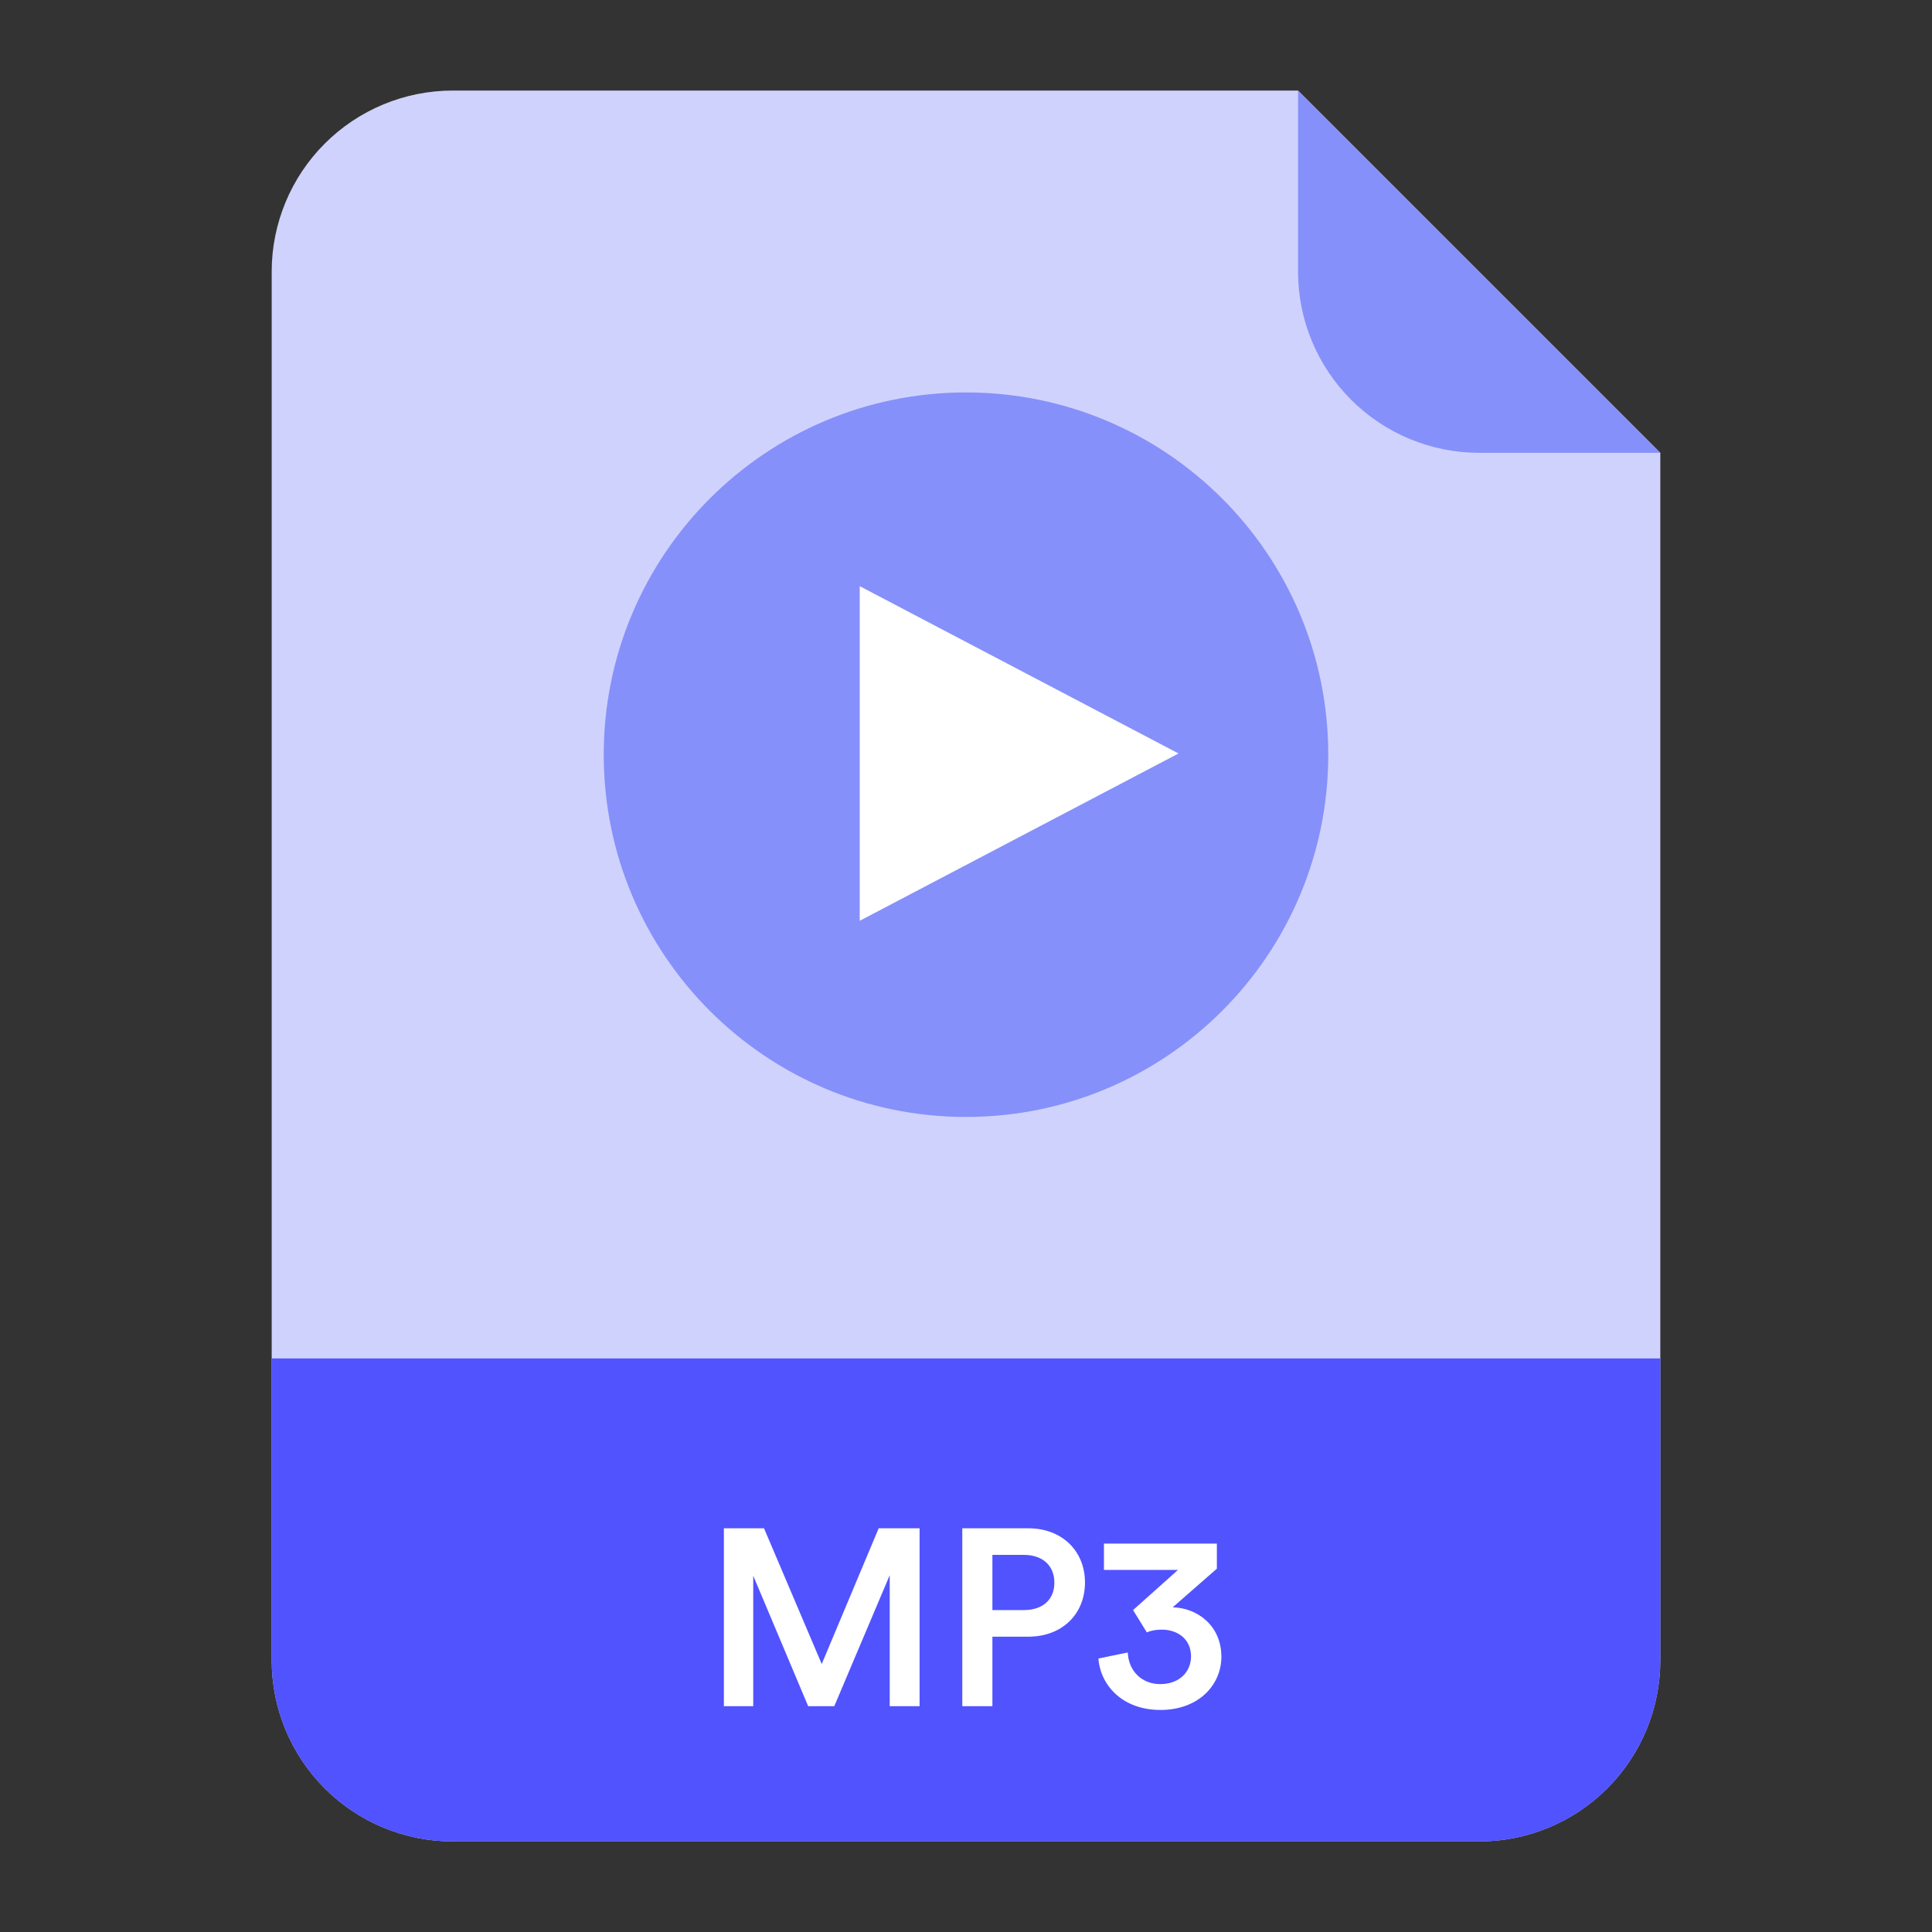 <svg width="77" height="77" viewBox="0 0 77 77" fill="none" xmlns="http://www.w3.org/2000/svg">
<rect x="0" y="0" width="77" height="77" fill="#333333" stroke="none"/>
<path d="M58.953 73.391H18.047C16.132 73.391 14.296 72.63 12.942 71.276C11.589 69.922 10.828 68.086 10.828 66.172V10.828C10.828 8.914 11.589 7.077 12.942 5.724C14.296 4.37 16.132 3.609 18.047 3.609H51.734L66.172 18.047V66.172C66.172 68.086 65.411 69.922 64.058 71.276C62.704 72.63 60.868 73.391 58.953 73.391Z" fill="#CFD2FC"/>
<path d="M10.828 54.141H66.172V66.172C66.172 68.086 65.411 69.922 64.058 71.276C62.704 72.63 60.868 73.391 58.953 73.391H18.047C16.132 73.391 14.296 72.63 12.942 71.276C11.589 69.922 10.828 68.086 10.828 66.172V54.141Z" fill="#5153FF"/>
<path d="M66.172 18.047H58.953C57.039 18.047 55.203 17.286 53.849 15.933C52.495 14.579 51.734 12.743 51.734 10.828V3.609L66.172 18.047Z" fill="#8690FA"/>
<path d="M38.5 44.516C46.474 44.516 52.938 38.052 52.938 30.078C52.938 22.105 46.474 15.641 38.5 15.641C30.526 15.641 24.062 22.105 24.062 30.078C24.062 38.052 30.526 44.516 38.5 44.516Z" fill="#8690FA"/>
<path d="M36.65 68V60.91H35.02L32.75 66.32L30.45 60.91H28.85V68H30.02V62.8L32.21 68H33.25L35.46 62.78V68H36.65ZM39.552 64.17V61.97H40.802C41.562 61.97 42.022 62.4 42.022 63.08C42.022 63.75 41.562 64.17 40.802 64.17H39.552ZM40.982 65.23C42.342 65.23 43.242 64.32 43.242 63.07C43.242 61.83 42.342 60.91 40.982 60.91H38.352V68H39.552V65.23H40.982ZM45.708 65.06C45.808 65.01 46.008 64.95 46.318 64.95C46.868 64.95 47.468 65.27 47.468 66.02C47.468 66.61 47.028 67.12 46.238 67.12C45.518 67.12 44.978 66.61 44.948 65.86L43.778 66.1C43.858 67.18 44.748 68.15 46.248 68.15C47.788 68.15 48.678 67.14 48.678 66.03C48.678 64.78 47.708 64.08 46.738 64.06L48.498 62.52V61.52H43.998V62.57H46.948L45.158 64.17L45.708 65.06Z" fill="white"/>
<path d="M46.97 30.03L34.265 36.698V23.362L46.97 30.03Z" fill="white"/>
</svg>
